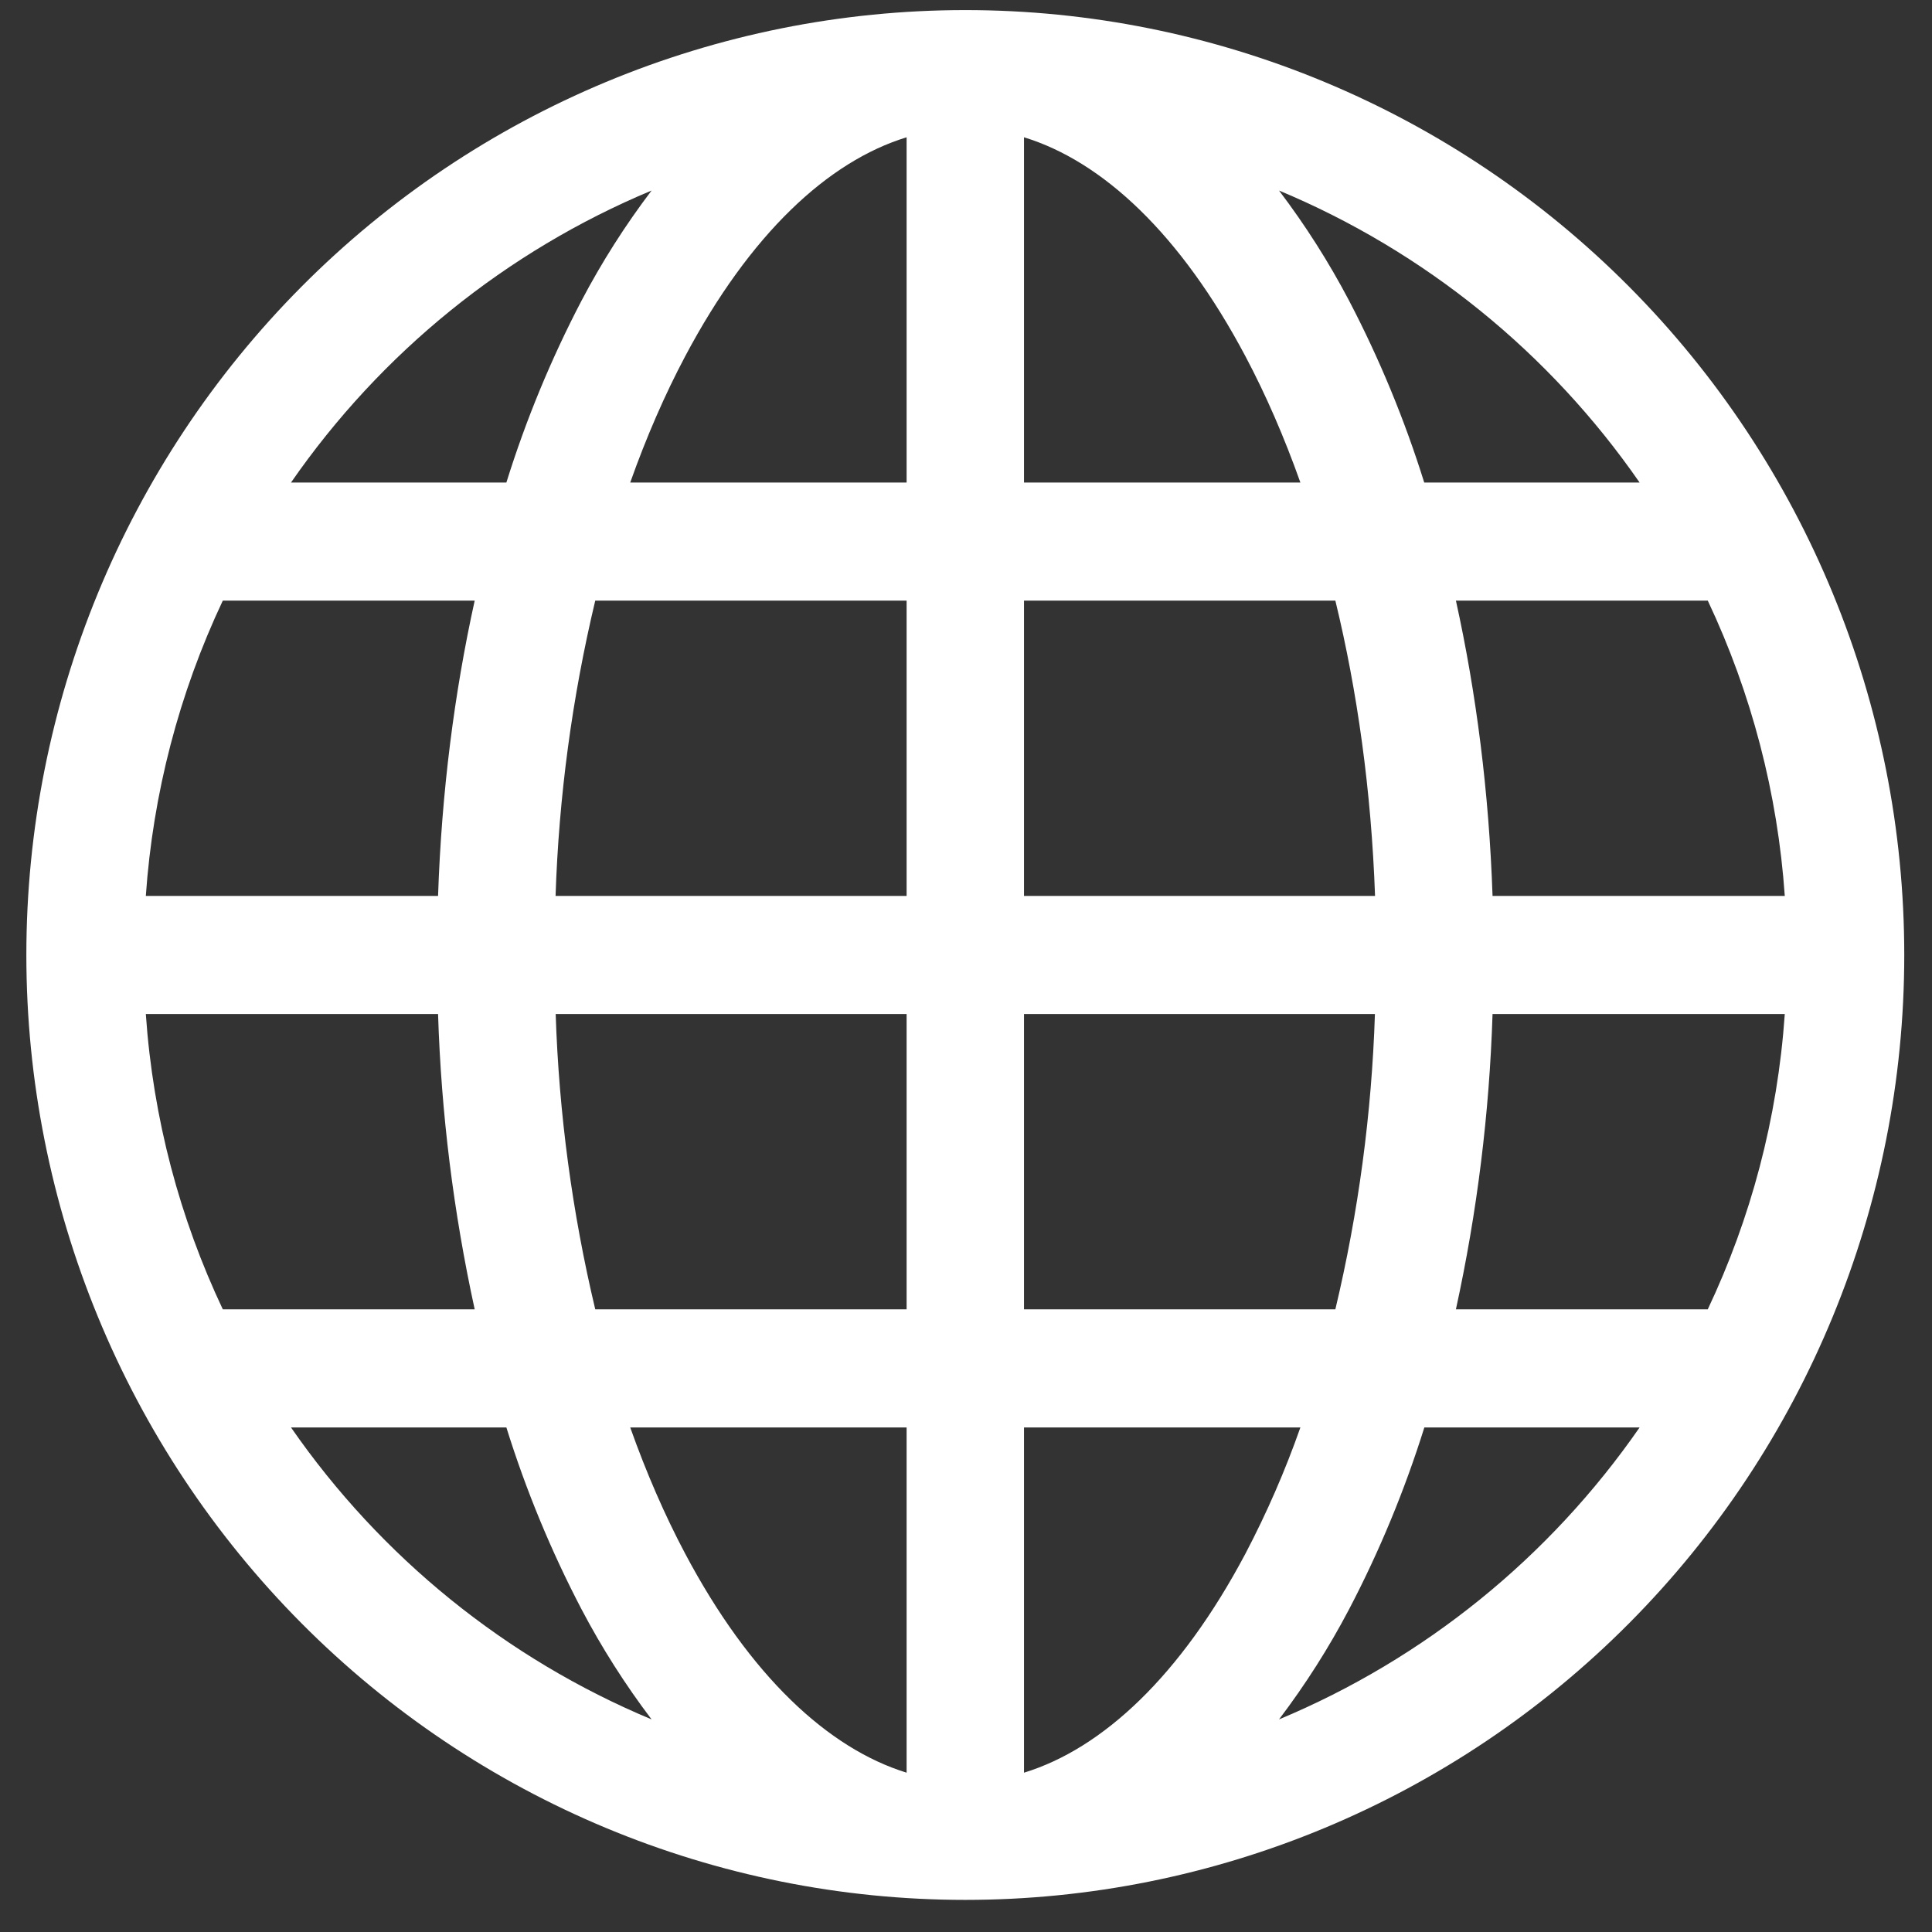 <svg width="50" height="50" viewBox="0 0 50 50" fill="none" xmlns="http://www.w3.org/2000/svg">
<rect x="0" y="0" width="50" height="50" fill="#333333" stroke="none"/>
<g clip-path="url(#clip0_117_51)">
<path fill-rule="evenodd" clip-rule="evenodd" d="M3.774 23.186H11.337C11.428 20.506 11.757 17.935 12.285 15.544H5.766C4.634 17.944 3.958 20.536 3.774 23.186ZM7.531 12.488H13.105C13.611 10.864 14.262 9.29 15.049 7.783C15.574 6.784 16.181 5.83 16.863 4.931C13.099 6.502 9.861 9.124 7.531 12.488ZM24.982 0.261C18.537 0.261 12.356 2.837 7.799 7.423C3.242 12.009 0.682 18.229 0.682 24.715C0.682 31.2 3.242 37.42 7.799 42.006C12.356 46.592 18.537 49.169 24.982 49.169C31.427 49.169 37.608 46.592 42.165 42.006C46.722 37.42 49.282 31.2 49.282 24.715C49.282 18.229 46.722 12.009 42.165 7.423C37.608 2.837 31.427 0.261 24.982 0.261V0.261ZM23.463 3.553C21.428 4.176 19.408 6.059 17.731 9.223C17.206 10.213 16.729 11.308 16.31 12.488H23.463V3.553ZM23.463 15.544H15.405C14.807 18.05 14.463 20.611 14.378 23.186H23.463V15.544ZM26.501 23.186V15.544H34.559C35.127 17.883 35.489 20.46 35.586 23.186H26.501ZM23.463 26.243H14.381C14.465 28.819 14.808 31.379 15.405 33.885H23.463V26.243ZM26.501 33.885V26.243H35.583C35.499 28.819 35.156 31.379 34.559 33.885H26.501ZM23.463 36.942H16.31C16.729 38.121 17.206 39.216 17.731 40.206C19.408 43.37 21.431 45.25 23.463 45.877V36.942ZM16.863 44.498C16.181 43.599 15.574 42.645 15.049 41.646C14.262 40.14 13.611 38.565 13.105 36.942H7.531C9.861 40.305 13.099 42.927 16.863 44.498ZM5.766 33.885H12.285C11.736 31.372 11.418 28.814 11.337 26.243H3.774C3.962 28.963 4.658 31.54 5.766 33.885ZM33.101 44.498C36.865 42.927 40.103 40.305 42.433 36.942H36.862C36.354 38.565 35.703 40.14 34.915 41.646C34.39 42.645 33.783 43.599 33.101 44.498ZM33.654 36.942H26.501V45.877C28.536 45.253 30.556 43.37 32.233 40.206C32.785 39.154 33.26 38.063 33.654 36.942ZM37.679 33.885H44.197C45.306 31.54 46.002 28.963 46.19 26.243H38.627C38.545 28.814 38.228 31.372 37.679 33.885ZM38.627 23.186H46.19C46.006 20.536 45.33 17.944 44.197 15.544H37.679C38.207 17.935 38.535 20.506 38.627 23.186ZM36.859 12.488C36.352 10.864 35.702 9.29 34.915 7.783C34.39 6.784 33.783 5.83 33.101 4.931C36.865 6.502 40.103 9.124 42.433 12.488H36.862H36.859ZM33.654 12.488H26.501V3.553C28.536 4.176 30.556 6.059 32.233 9.223C32.758 10.213 33.235 11.308 33.654 12.488Z" fill="white"/>
</g>
<defs>
<clipPath id="clip0_117_51">
<rect width="48.601" height="48.908" fill="white" transform="translate(0.682 0.261)"/>
</clipPath>
</defs>
</svg>
